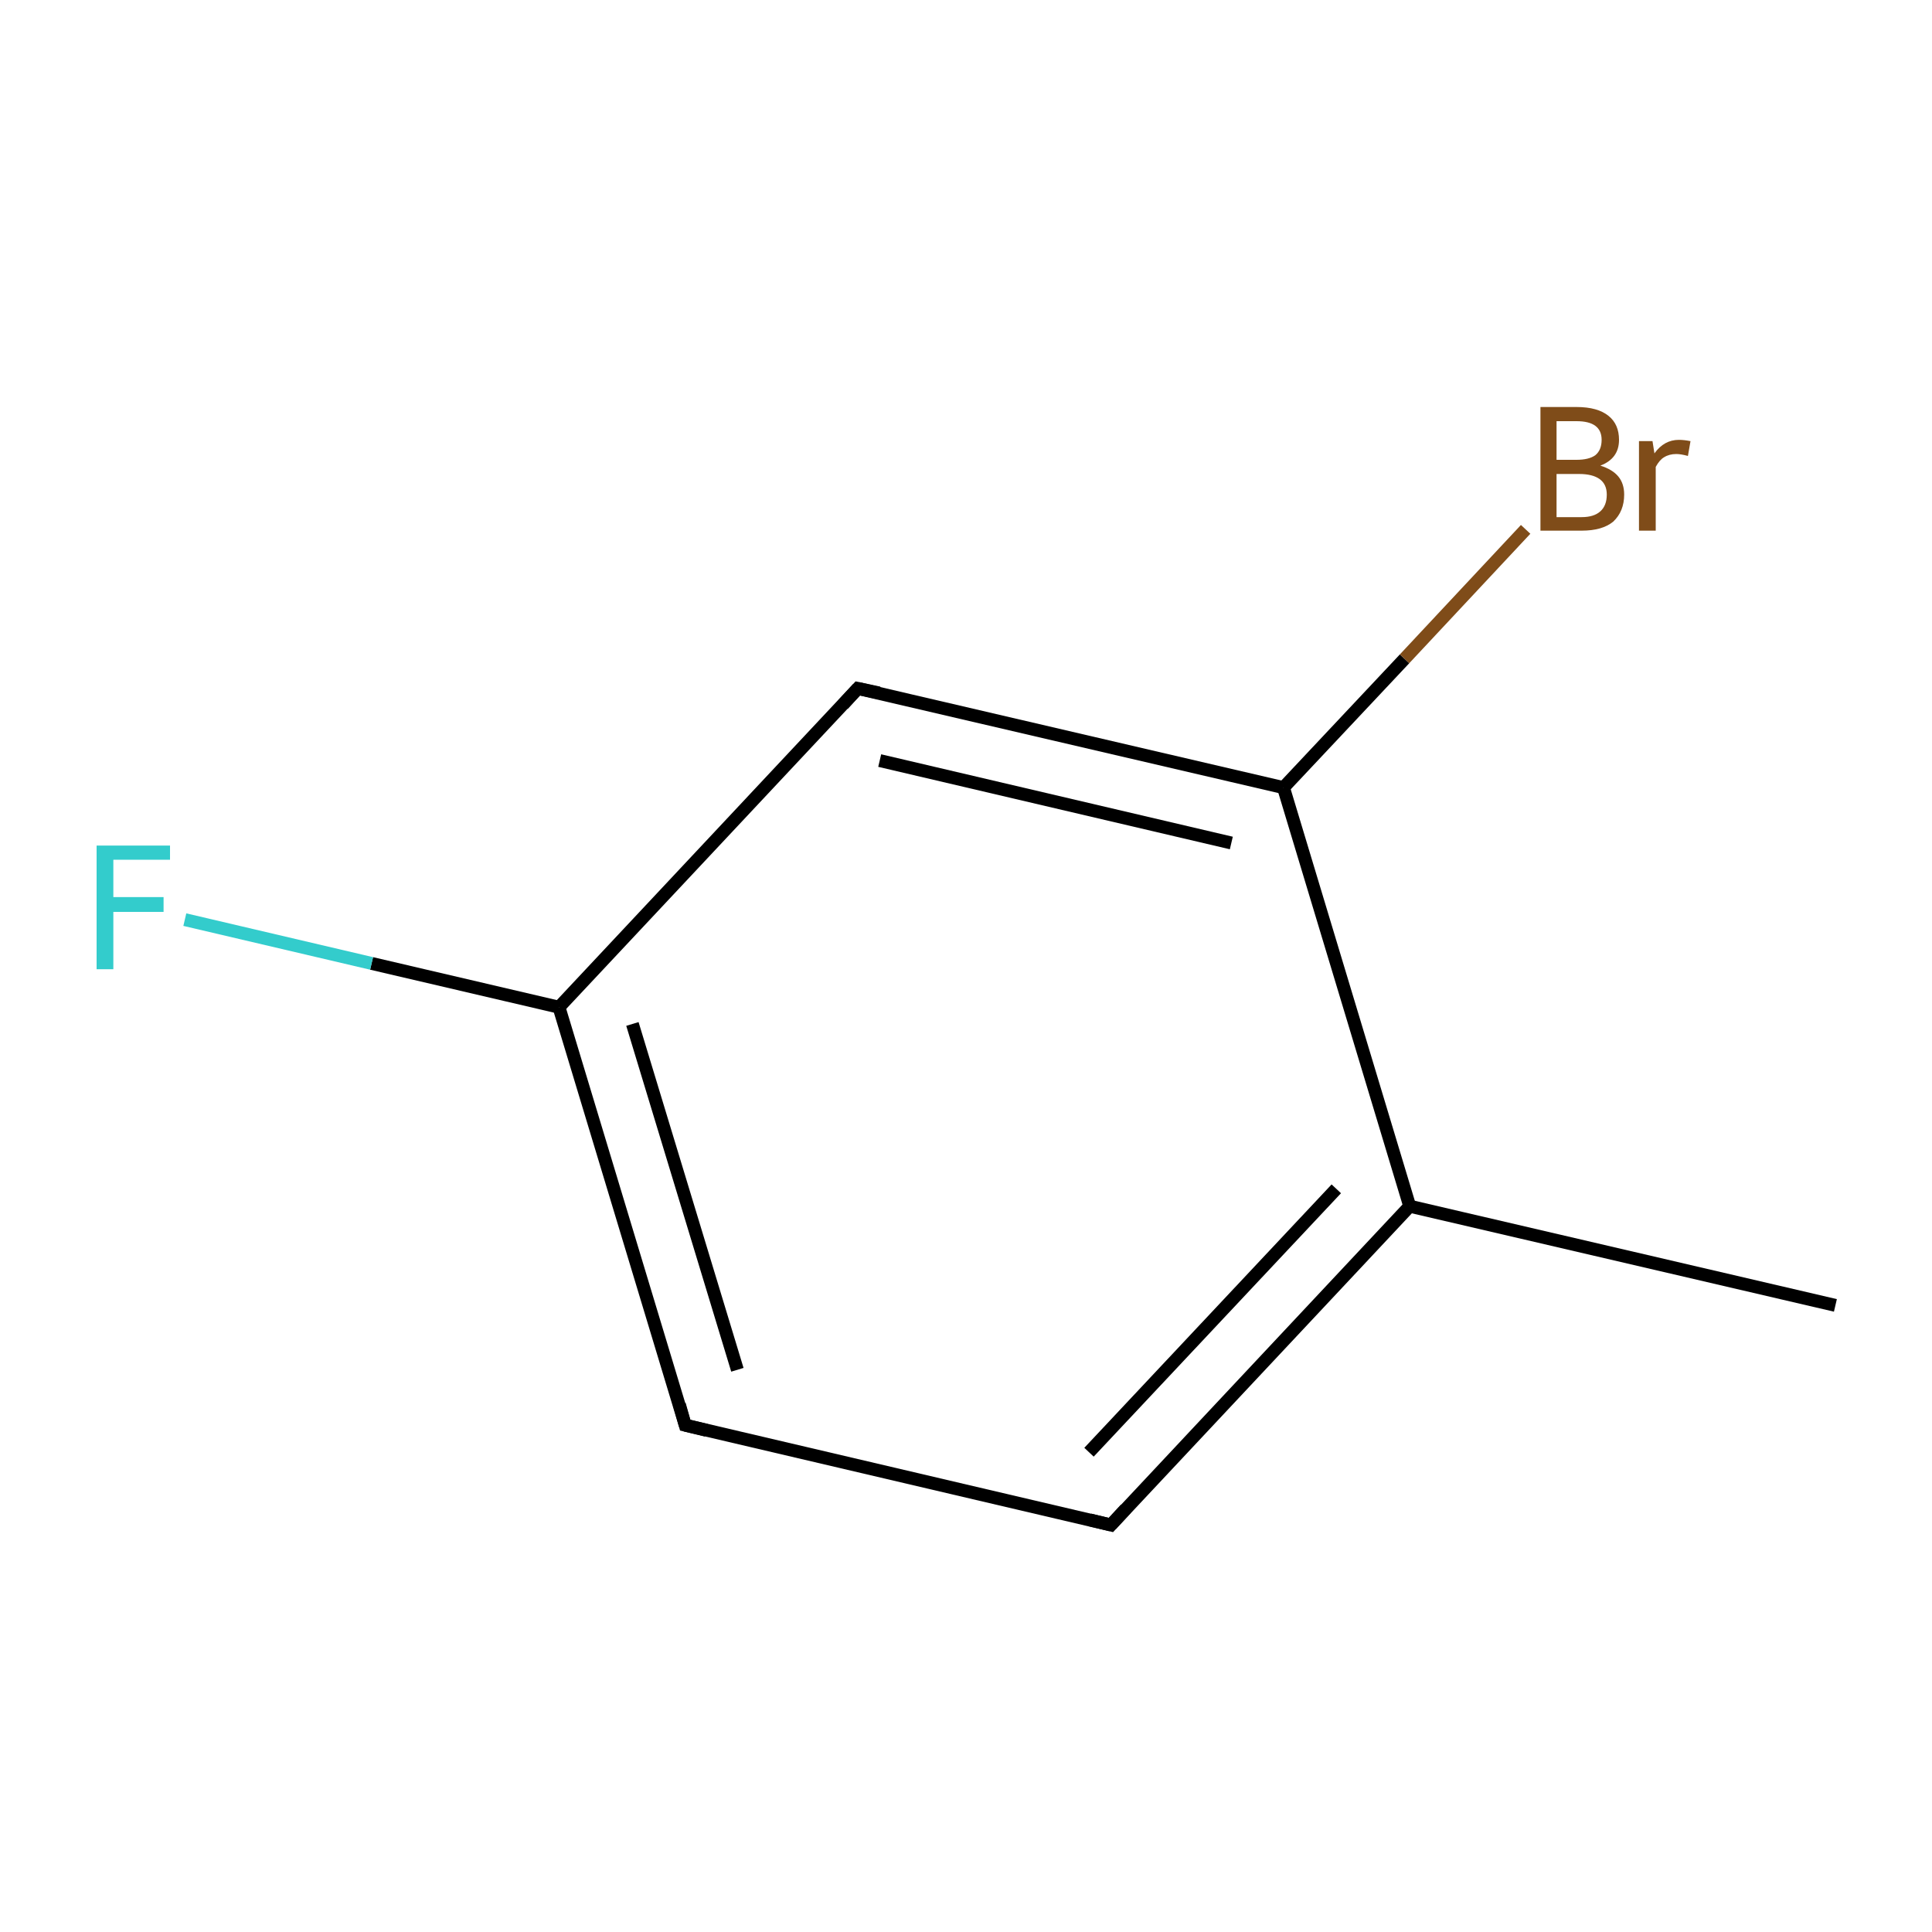 <?xml version='1.0' encoding='iso-8859-1'?>
<svg version='1.1' baseProfile='full'
              xmlns='http://www.w3.org/2000/svg'
                      xmlns:rdkit='http://www.rdkit.org/xml'
                      xmlns:xlink='http://www.w3.org/1999/xlink'
                  xml:space='preserve'
width='300px' height='300px' viewBox='0 0 300 300'>
<!-- END OF HEADER -->
<rect style='opacity:1.0;fill:#FFFFFF;stroke:none' width='300.0' height='300.0' x='0.0' y='0.0'> </rect>
<path class='bond-0 atom-0 atom-1' d='M 285.0,202.7 L 218.9,187.3' style='fill:none;fill-rule:evenodd;stroke:#000000;stroke-width:2.0px;stroke-linecap:butt;stroke-linejoin:miter;stroke-opacity:1' />
<path class='bond-1 atom-1 atom-2' d='M 218.9,187.3 L 172.5,236.8' style='fill:none;fill-rule:evenodd;stroke:#000000;stroke-width:2.0px;stroke-linecap:butt;stroke-linejoin:miter;stroke-opacity:1' />
<path class='bond-1 atom-1 atom-2' d='M 207.5,184.6 L 169.1,225.5' style='fill:none;fill-rule:evenodd;stroke:#000000;stroke-width:2.0px;stroke-linecap:butt;stroke-linejoin:miter;stroke-opacity:1' />
<path class='bond-2 atom-2 atom-3' d='M 172.5,236.8 L 106.4,221.3' style='fill:none;fill-rule:evenodd;stroke:#000000;stroke-width:2.0px;stroke-linecap:butt;stroke-linejoin:miter;stroke-opacity:1' />
<path class='bond-3 atom-3 atom-4' d='M 106.4,221.3 L 86.8,156.4' style='fill:none;fill-rule:evenodd;stroke:#000000;stroke-width:2.0px;stroke-linecap:butt;stroke-linejoin:miter;stroke-opacity:1' />
<path class='bond-3 atom-3 atom-4' d='M 114.5,212.7 L 98.2,159.0' style='fill:none;fill-rule:evenodd;stroke:#000000;stroke-width:2.0px;stroke-linecap:butt;stroke-linejoin:miter;stroke-opacity:1' />
<path class='bond-4 atom-4 atom-5' d='M 86.8,156.4 L 57.7,149.6' style='fill:none;fill-rule:evenodd;stroke:#000000;stroke-width:2.0px;stroke-linecap:butt;stroke-linejoin:miter;stroke-opacity:1' />
<path class='bond-4 atom-4 atom-5' d='M 57.7,149.6 L 28.7,142.8' style='fill:none;fill-rule:evenodd;stroke:#33CCCC;stroke-width:2.0px;stroke-linecap:butt;stroke-linejoin:miter;stroke-opacity:1' />
<path class='bond-5 atom-4 atom-6' d='M 86.8,156.4 L 133.2,106.9' style='fill:none;fill-rule:evenodd;stroke:#000000;stroke-width:2.0px;stroke-linecap:butt;stroke-linejoin:miter;stroke-opacity:1' />
<path class='bond-6 atom-6 atom-7' d='M 133.2,106.9 L 199.3,122.3' style='fill:none;fill-rule:evenodd;stroke:#000000;stroke-width:2.0px;stroke-linecap:butt;stroke-linejoin:miter;stroke-opacity:1' />
<path class='bond-6 atom-6 atom-7' d='M 136.6,118.1 L 191.2,130.9' style='fill:none;fill-rule:evenodd;stroke:#000000;stroke-width:2.0px;stroke-linecap:butt;stroke-linejoin:miter;stroke-opacity:1' />
<path class='bond-7 atom-7 atom-8' d='M 199.3,122.3 L 218.1,102.3' style='fill:none;fill-rule:evenodd;stroke:#000000;stroke-width:2.0px;stroke-linecap:butt;stroke-linejoin:miter;stroke-opacity:1' />
<path class='bond-7 atom-7 atom-8' d='M 218.1,102.3 L 236.9,82.2' style='fill:none;fill-rule:evenodd;stroke:#7F4C19;stroke-width:2.0px;stroke-linecap:butt;stroke-linejoin:miter;stroke-opacity:1' />
<path class='bond-8 atom-7 atom-1' d='M 199.3,122.3 L 218.9,187.3' style='fill:none;fill-rule:evenodd;stroke:#000000;stroke-width:2.0px;stroke-linecap:butt;stroke-linejoin:miter;stroke-opacity:1' />
<path d='M 174.8,234.3 L 172.5,236.8 L 169.2,236.0' style='fill:none;stroke:#000000;stroke-width:2.0px;stroke-linecap:butt;stroke-linejoin:miter;stroke-miterlimit:10;stroke-opacity:1;' />
<path d='M 109.7,222.1 L 106.4,221.3 L 105.5,218.1' style='fill:none;stroke:#000000;stroke-width:2.0px;stroke-linecap:butt;stroke-linejoin:miter;stroke-miterlimit:10;stroke-opacity:1;' />
<path d='M 130.9,109.4 L 133.2,106.9 L 136.5,107.6' style='fill:none;stroke:#000000;stroke-width:2.0px;stroke-linecap:butt;stroke-linejoin:miter;stroke-miterlimit:10;stroke-opacity:1;' />
<path class='atom-5' d='M 15.0 131.3
L 26.4 131.3
L 26.4 133.5
L 17.6 133.5
L 17.6 139.3
L 25.4 139.3
L 25.4 141.6
L 17.6 141.6
L 17.6 150.5
L 15.0 150.5
L 15.0 131.3
' fill='#33CCCC'/>
<path class='atom-8' d='M 248.5 72.3
Q 250.4 72.9, 251.3 74.0
Q 252.2 75.1, 252.2 76.8
Q 252.2 79.4, 250.5 81.0
Q 248.8 82.4, 245.6 82.4
L 239.2 82.4
L 239.2 63.2
L 244.8 63.2
Q 248.1 63.2, 249.8 64.6
Q 251.4 65.9, 251.4 68.3
Q 251.4 71.2, 248.5 72.3
M 241.7 65.4
L 241.7 71.4
L 244.8 71.4
Q 246.7 71.4, 247.7 70.7
Q 248.7 69.9, 248.7 68.3
Q 248.7 65.4, 244.8 65.4
L 241.7 65.4
M 245.6 80.3
Q 247.5 80.3, 248.5 79.4
Q 249.5 78.5, 249.5 76.8
Q 249.5 75.2, 248.4 74.4
Q 247.3 73.6, 245.2 73.6
L 241.7 73.6
L 241.7 80.3
L 245.6 80.3
' fill='#7F4C19'/>
<path class='atom-8' d='M 256.6 68.5
L 256.9 70.4
Q 258.4 68.3, 260.7 68.3
Q 261.5 68.3, 262.5 68.5
L 262.1 70.8
Q 261.0 70.5, 260.3 70.5
Q 259.2 70.5, 258.4 71.0
Q 257.7 71.4, 257.1 72.5
L 257.1 82.4
L 254.5 82.4
L 254.5 68.5
L 256.6 68.5
' fill='#7F4C19'/>
</svg>
